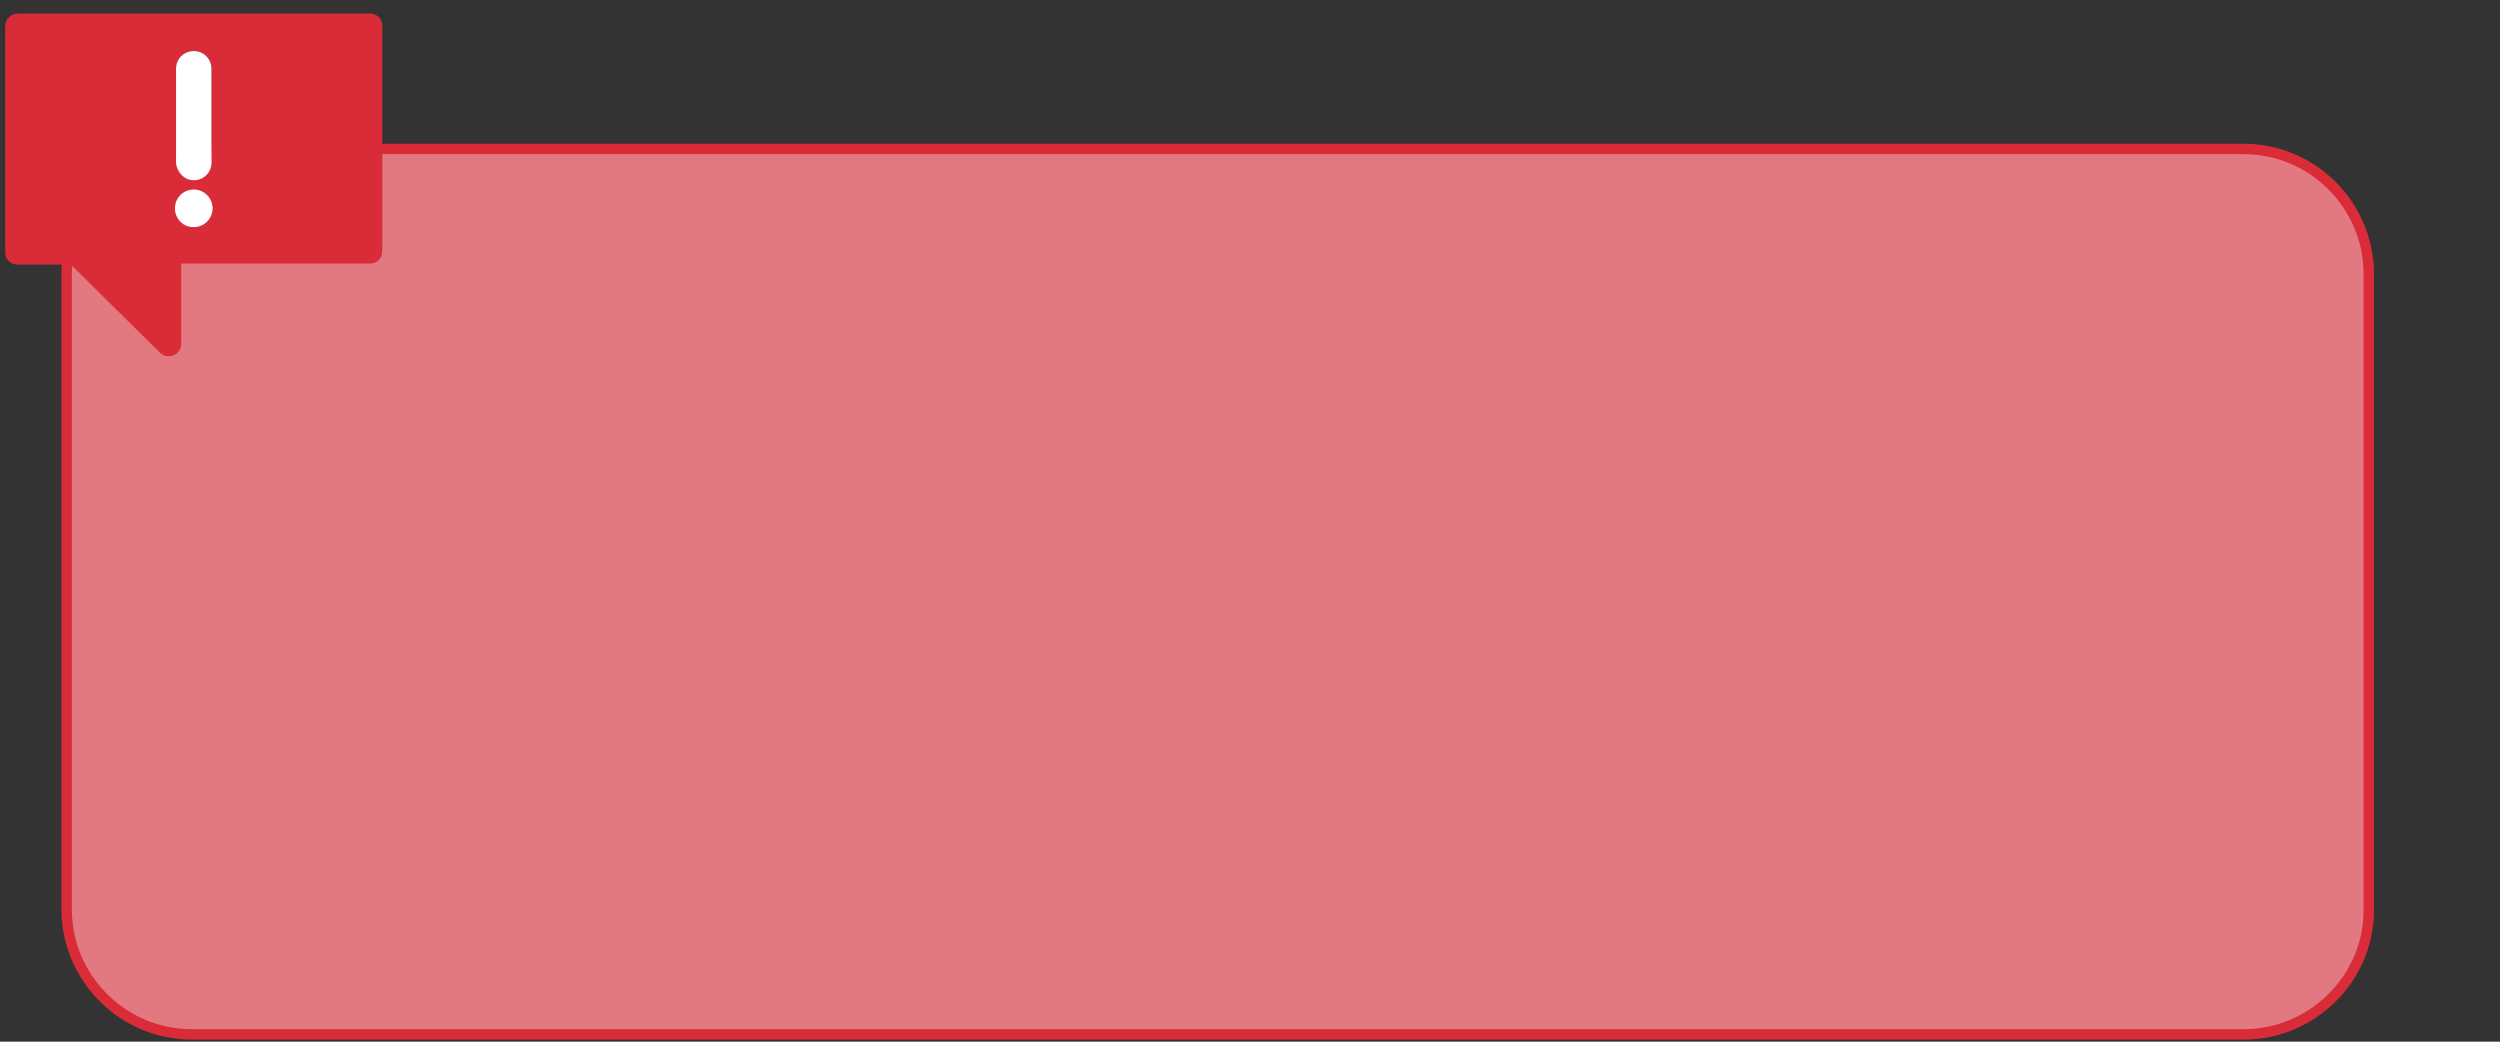 <?xml version="1.0" encoding="utf-8"?>
<!-- Generator: Adobe Illustrator 19.0.0, SVG Export Plug-In . SVG Version: 6.00 Build 0)  -->
<svg version="1.1" id="Layer_1" xmlns="http://www.w3.org/2000/svg" xmlns:xlink="http://www.w3.org/1999/xlink" x="0px" y="0px"
	 viewBox="0 0 240 100" style="enable-background:new 0 0 240 100;" xml:space="preserve">
<rect x="0" y="0" width="240" height="100" fill="#333333" stroke="none"/>
<style type="text/css">
	.st0{fill:#E37980;stroke:#DA2C38;stroke-miterlimit:10;}
	.st1{fill:#DA2C38;}
	.st2{fill:#FFFFFF;}
</style>
<path id="XMLID_1_" class="st0" d="M215.4,99.3h-197c-6.6,0-12-5.4-12-12V26.3c0-6.6,5.4-12,12-12h197c6.6,0,12,5.4,12,12v61.1
	C227.4,93.9,222,99.3,215.4,99.3z"/>
<g id="XMLID_6_">
	<path id="XMLID_7_" class="st1" d="M0.5,2.5v21.7c0,0.7,0.5,1.2,1.2,1.2h5.1l8.6,8.5c0.2,0.2,0.5,0.3,0.8,0.3c0.2,0,0.3,0,0.5-0.1
		c0.4-0.2,0.7-0.6,0.7-1.1v-7.7h18.1c0.7,0,1.2-0.5,1.2-1.2V2.5c0-0.7-0.5-1.2-1.2-1.2H1.7C1.1,1.3,0.5,1.8,0.5,2.5z M20.3,15.6
		c0,0.9-0.7,1.7-1.7,1.7c-0.9,0-1.7-0.7-1.7-1.7v-9c0-0.9,0.7-1.7,1.7-1.7c0.9,0,1.7,0.7,1.7,1.7V15.6z M16.8,20
		c0-1,0.8-1.8,1.8-1.8c1,0,1.8,0.8,1.8,1.8c0,1-0.8,1.8-1.8,1.8C17.6,21.9,16.8,21,16.8,20z"/>
</g>
<path id="XMLID_5_" class="st2" d="M18.6,17.3L18.6,17.3c0.9,0,1.7-0.7,1.7-1.7v-9c0-0.9-0.7-1.7-1.7-1.7h0c-0.9,0-1.7,0.7-1.7,1.7
	v9C17,16.5,17.7,17.3,18.6,17.3z"/>
<circle id="XMLID_8_" class="st2" cx="18.6" cy="20" r="1.8"/>
</svg>
